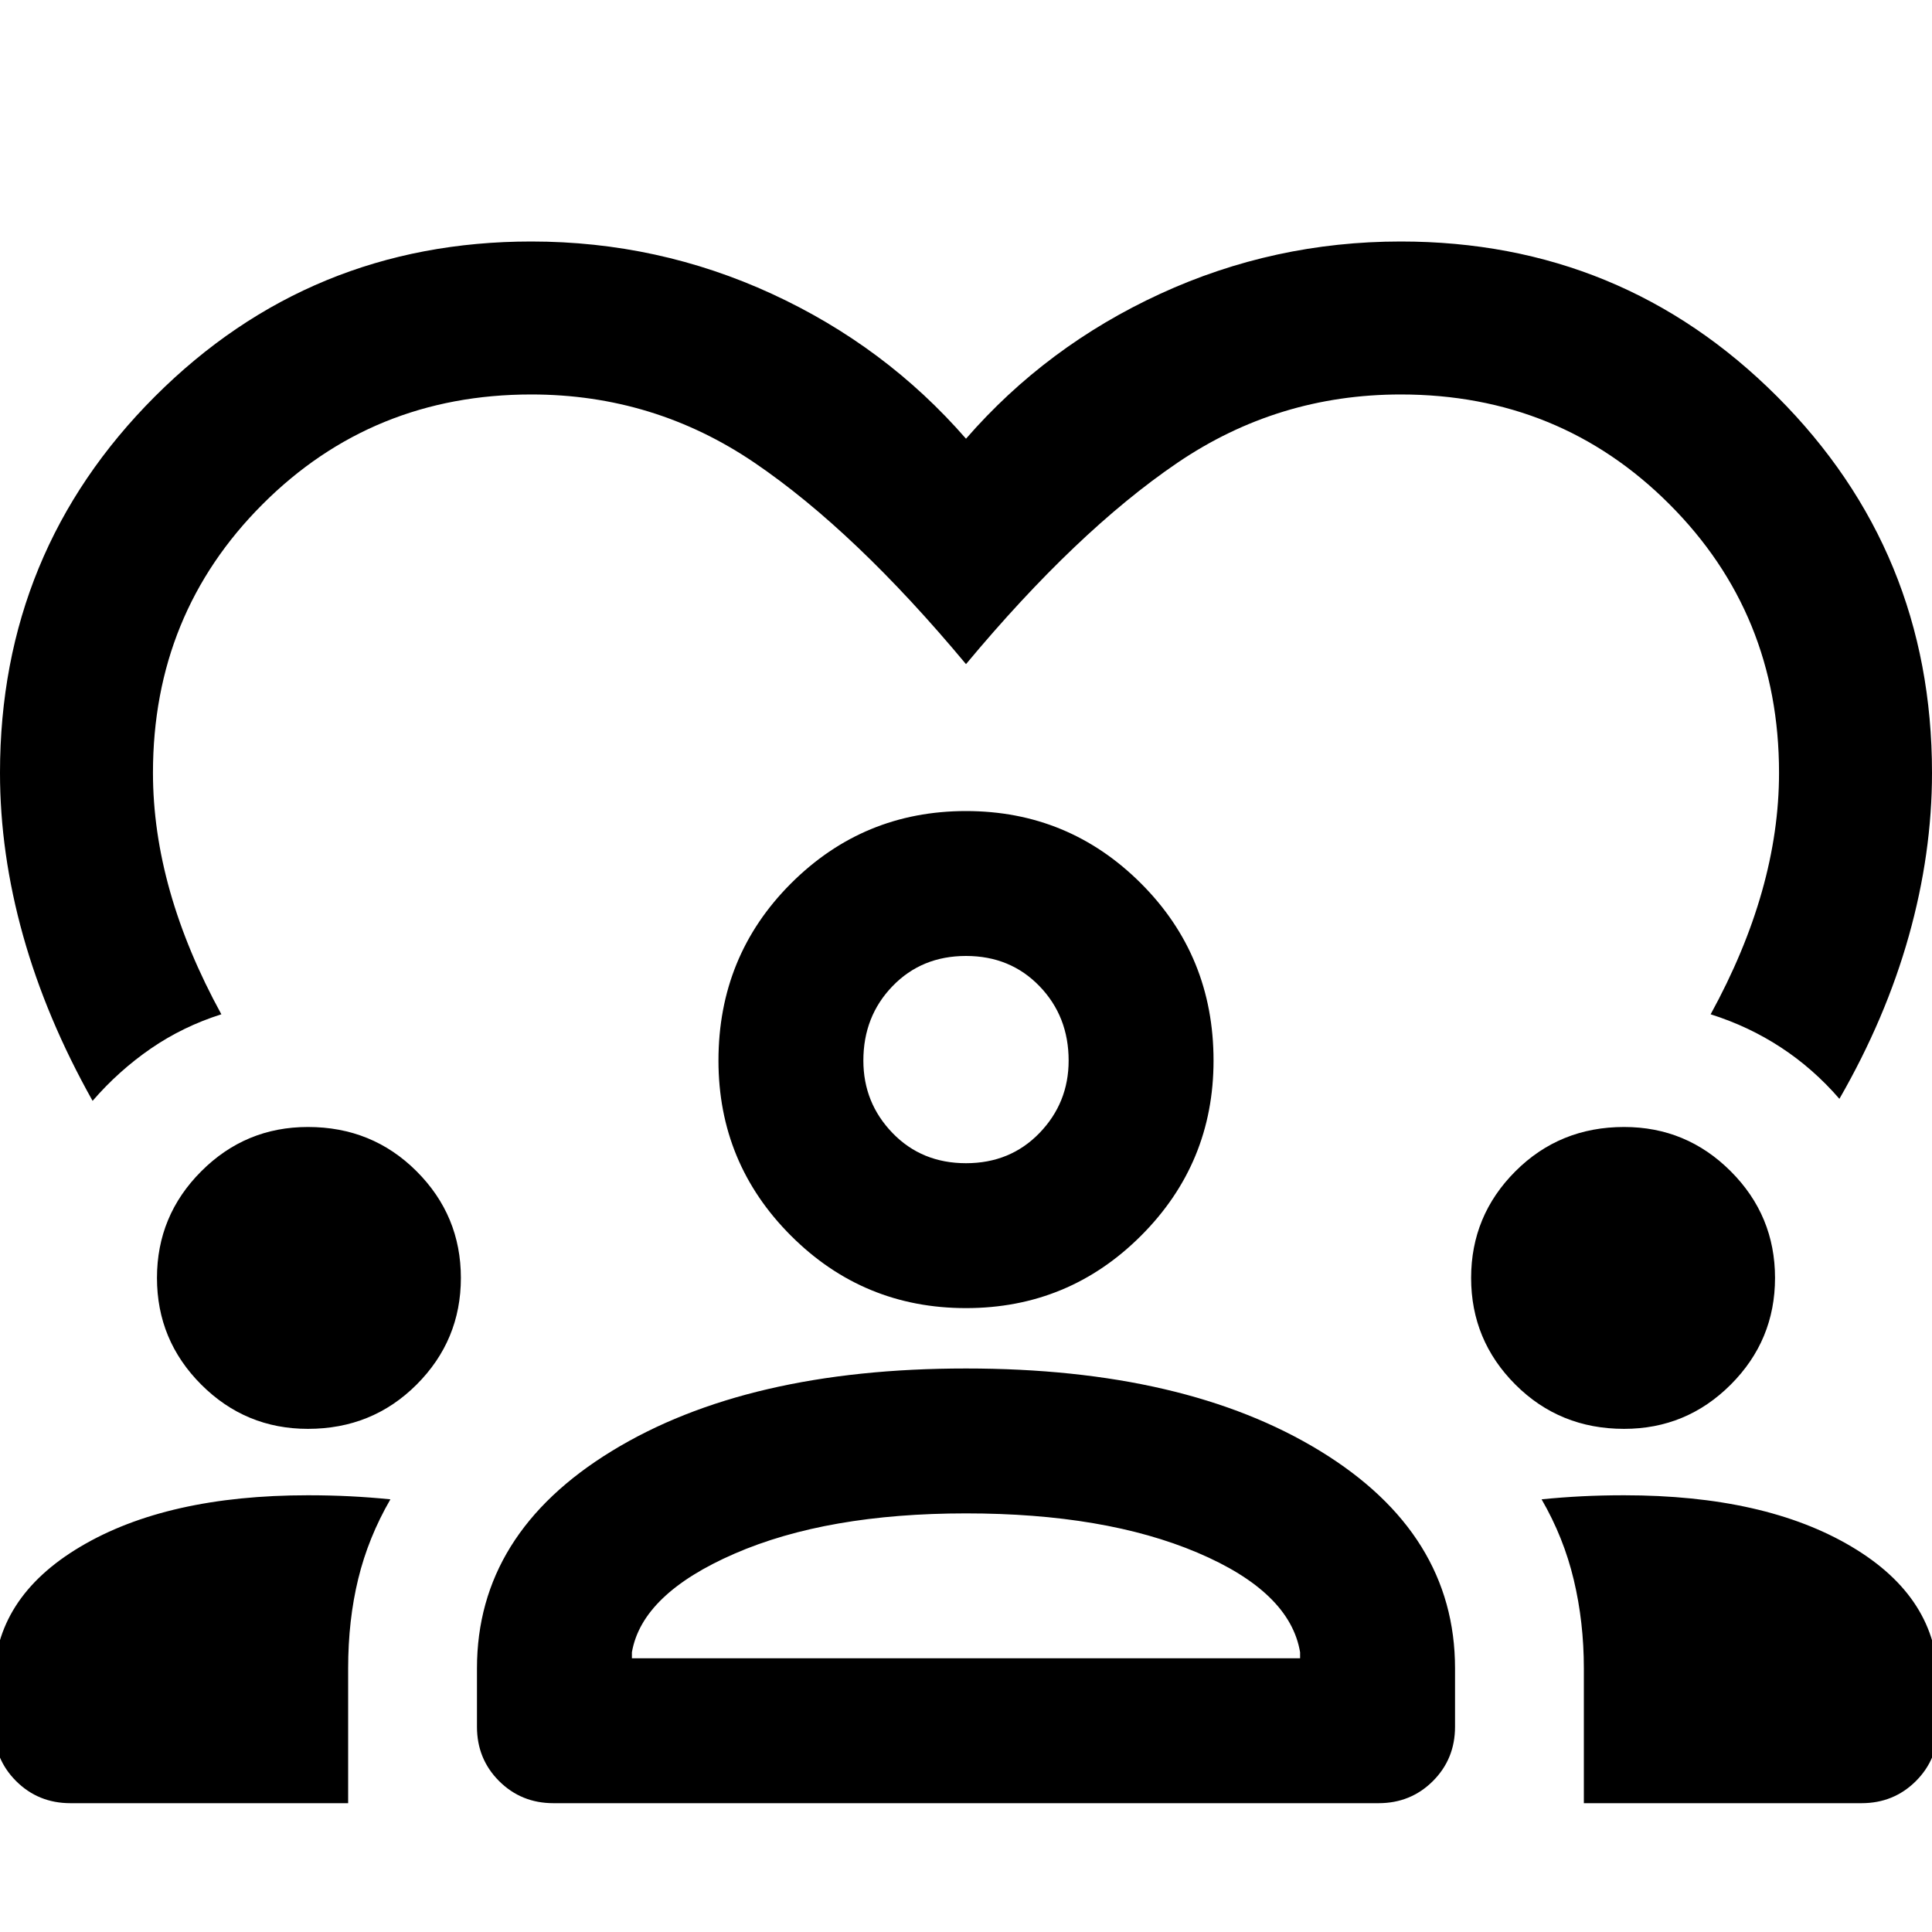 <svg xmlns="http://www.w3.org/2000/svg" height="40" width="40"><path d="M11 5q2.625 0 4.979 1.083 2.354 1.084 4.021 3 1.667-1.916 4.021-3Q26.375 5 29 5q4.583 0 7.792 3.208Q40 11.417 40 16q0 1.667-.479 3.375t-1.438 3.375q-.541-.625-1.208-1.062-.667-.438-1.458-.688.708-1.292 1.062-2.542.354-1.25.354-2.458 0-3.292-2.271-5.562Q32.292 8.167 29 8.167q-2.542 0-4.625 1.416Q22.292 11 20 13.75 17.708 11 15.625 9.583 13.542 8.167 11 8.167q-3.292 0-5.562 2.271Q3.167 12.708 3.167 16q0 1.208.354 2.458.354 1.25 1.062 2.542-.791.25-1.458.708-.667.459-1.208 1.084-.959-1.709-1.438-3.417Q0 17.667 0 16q0-4.583 3.208-7.792Q6.417 5 11 5ZM1.458 37.333q-.666 0-1.125-.458-.458-.458-.458-1.125v-.917q0-1.75 1.792-2.812 1.791-1.063 4.708-1.063.458 0 .875.021t.833.063q-.458.791-.666 1.646-.209.854-.209 1.854v2.791Zm10 0q-.666 0-1.125-.458-.458-.458-.458-1.125v-1.208q0-2.792 2.792-4.5 2.791-1.709 7.333-1.709t7.333 1.709q2.792 1.708 2.792 4.5v1.208q0 .667-.458 1.125-.459.458-1.125.458Zm21.334 0v-2.791q0-.959-.209-1.834-.208-.875-.666-1.666.416-.042.833-.063.417-.021.875-.021 2.917 0 4.708 1.063 1.792 1.062 1.792 2.812v.917q0 .667-.458 1.125-.459.458-1.125.458Zm-12.792-6q-2.875 0-4.792.834-1.916.833-2.125 2.041v.125h13.834v-.125q-.209-1.25-2.125-2.062-1.917-.813-4.792-.813Zm-13.625-1.75q-1.292 0-2.208-.916-.917-.917-.917-2.209 0-1.291.917-2.208.916-.917 2.208-.917 1.333 0 2.25.917t.917 2.208q0 1.292-.917 2.209-.917.916-2.25.916Zm27.25 0q-1.333 0-2.25-.916-.917-.917-.917-2.209 0-1.291.917-2.208.917-.917 2.25-.917 1.292 0 2.208.917.917.917.917 2.208 0 1.292-.917 2.209-.916.916-2.208.916ZM20 27.083q-2.125 0-3.625-1.5t-1.5-3.625q0-2.166 1.5-3.666t3.625-1.5q2.125 0 3.625 1.5t1.5 3.666q0 2.125-1.5 3.625T20 27.083Zm0-7.291q-.917 0-1.521.625-.604.625-.604 1.541 0 .875.604 1.5t1.521.625q.917 0 1.521-.625.604-.625.604-1.5 0-.916-.604-1.541-.604-.625-1.521-.625Zm0 14.541Zm0-12.375Z"/></svg>